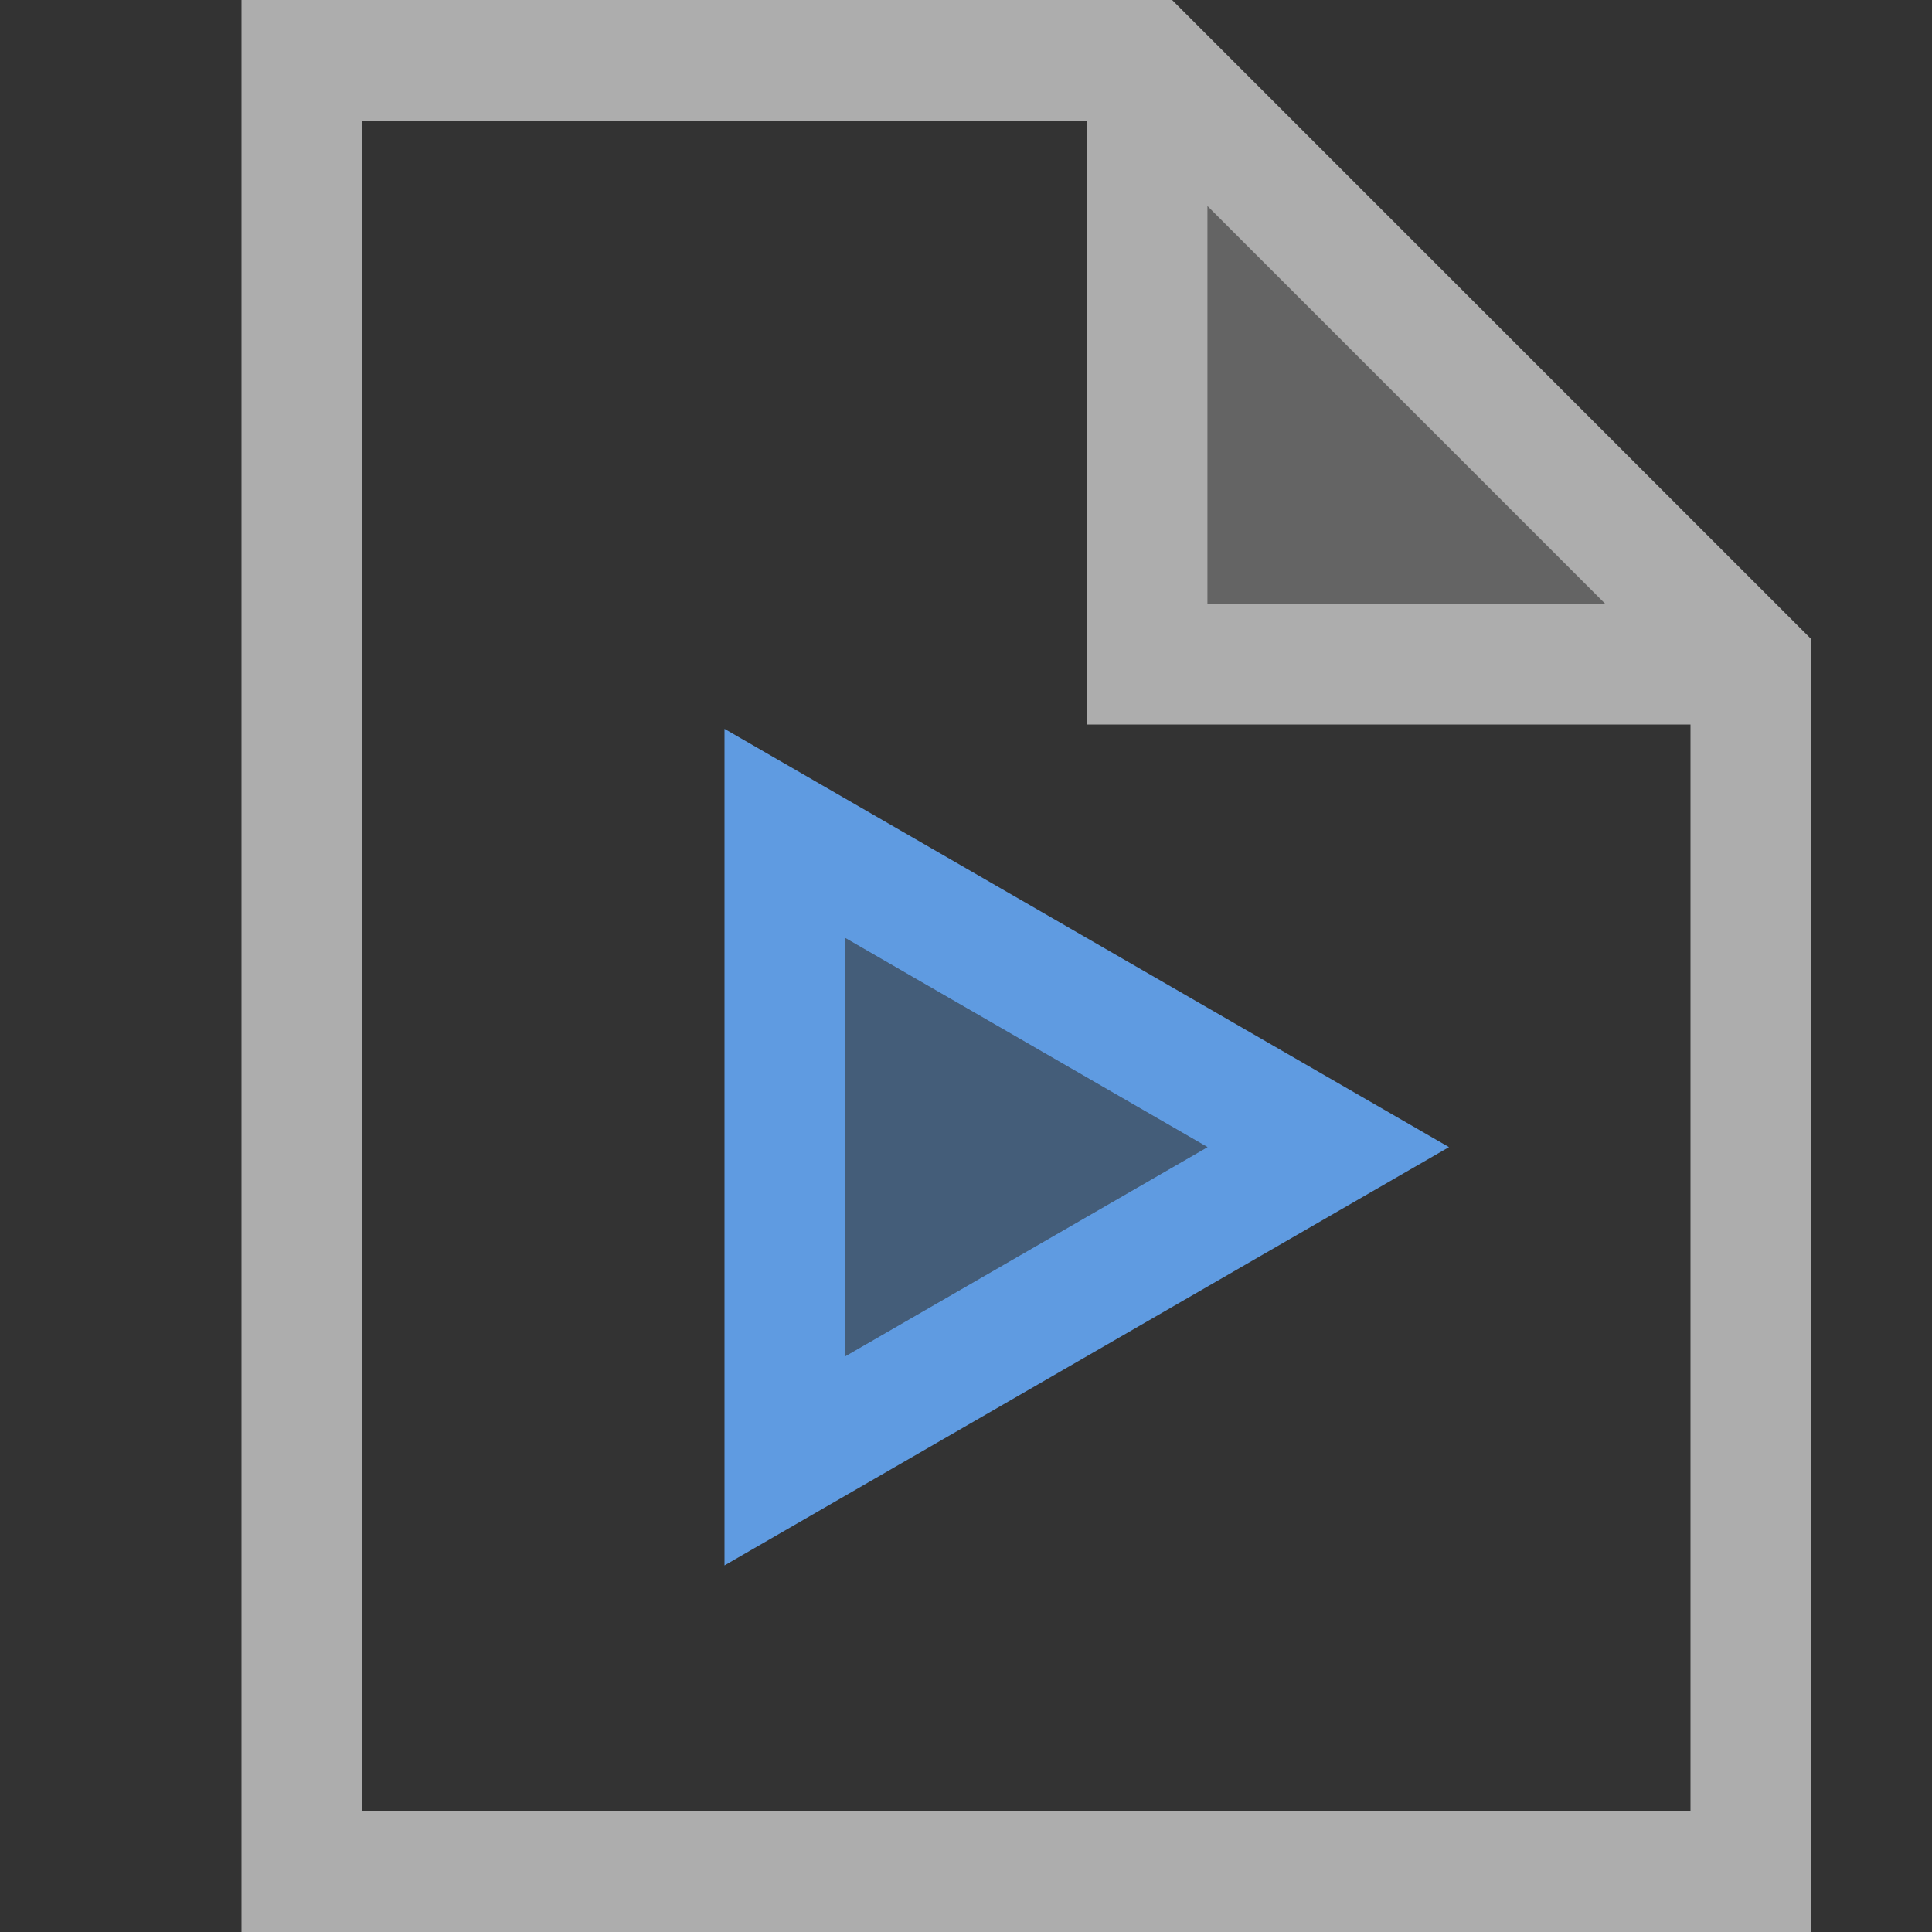 <svg width="16" height="16" viewBox="0 0 16 16" fill="none" xmlns="http://www.w3.org/2000/svg">
<rect x="0" y="0" width="16" height="16" fill="#333333" stroke="none"/>
<path opacity="0.6" d="M9.707 0H2V16H15V5.293L9.707 0ZM10 1.707L13.293 5H10V1.707ZM3 15V1H9V6H14V15H3Z" fill="white"/>
<path opacity="0.24" d="M10 1.707V5H13.293L10 1.707Z" fill="white"/>
<path opacity="0.34" fill-rule="evenodd" clip-rule="evenodd" d="M7 7.768L10 9.5L7 11.232V7.768Z" fill="#66ADFF"/>
<path opacity="0.85" fill-rule="evenodd" clip-rule="evenodd" d="M12 9.5L6 6.036V12.964L12 9.5ZM10 9.5L7 7.768L7 11.232L10 9.5Z" fill="#66ADFF"/>
</svg>
